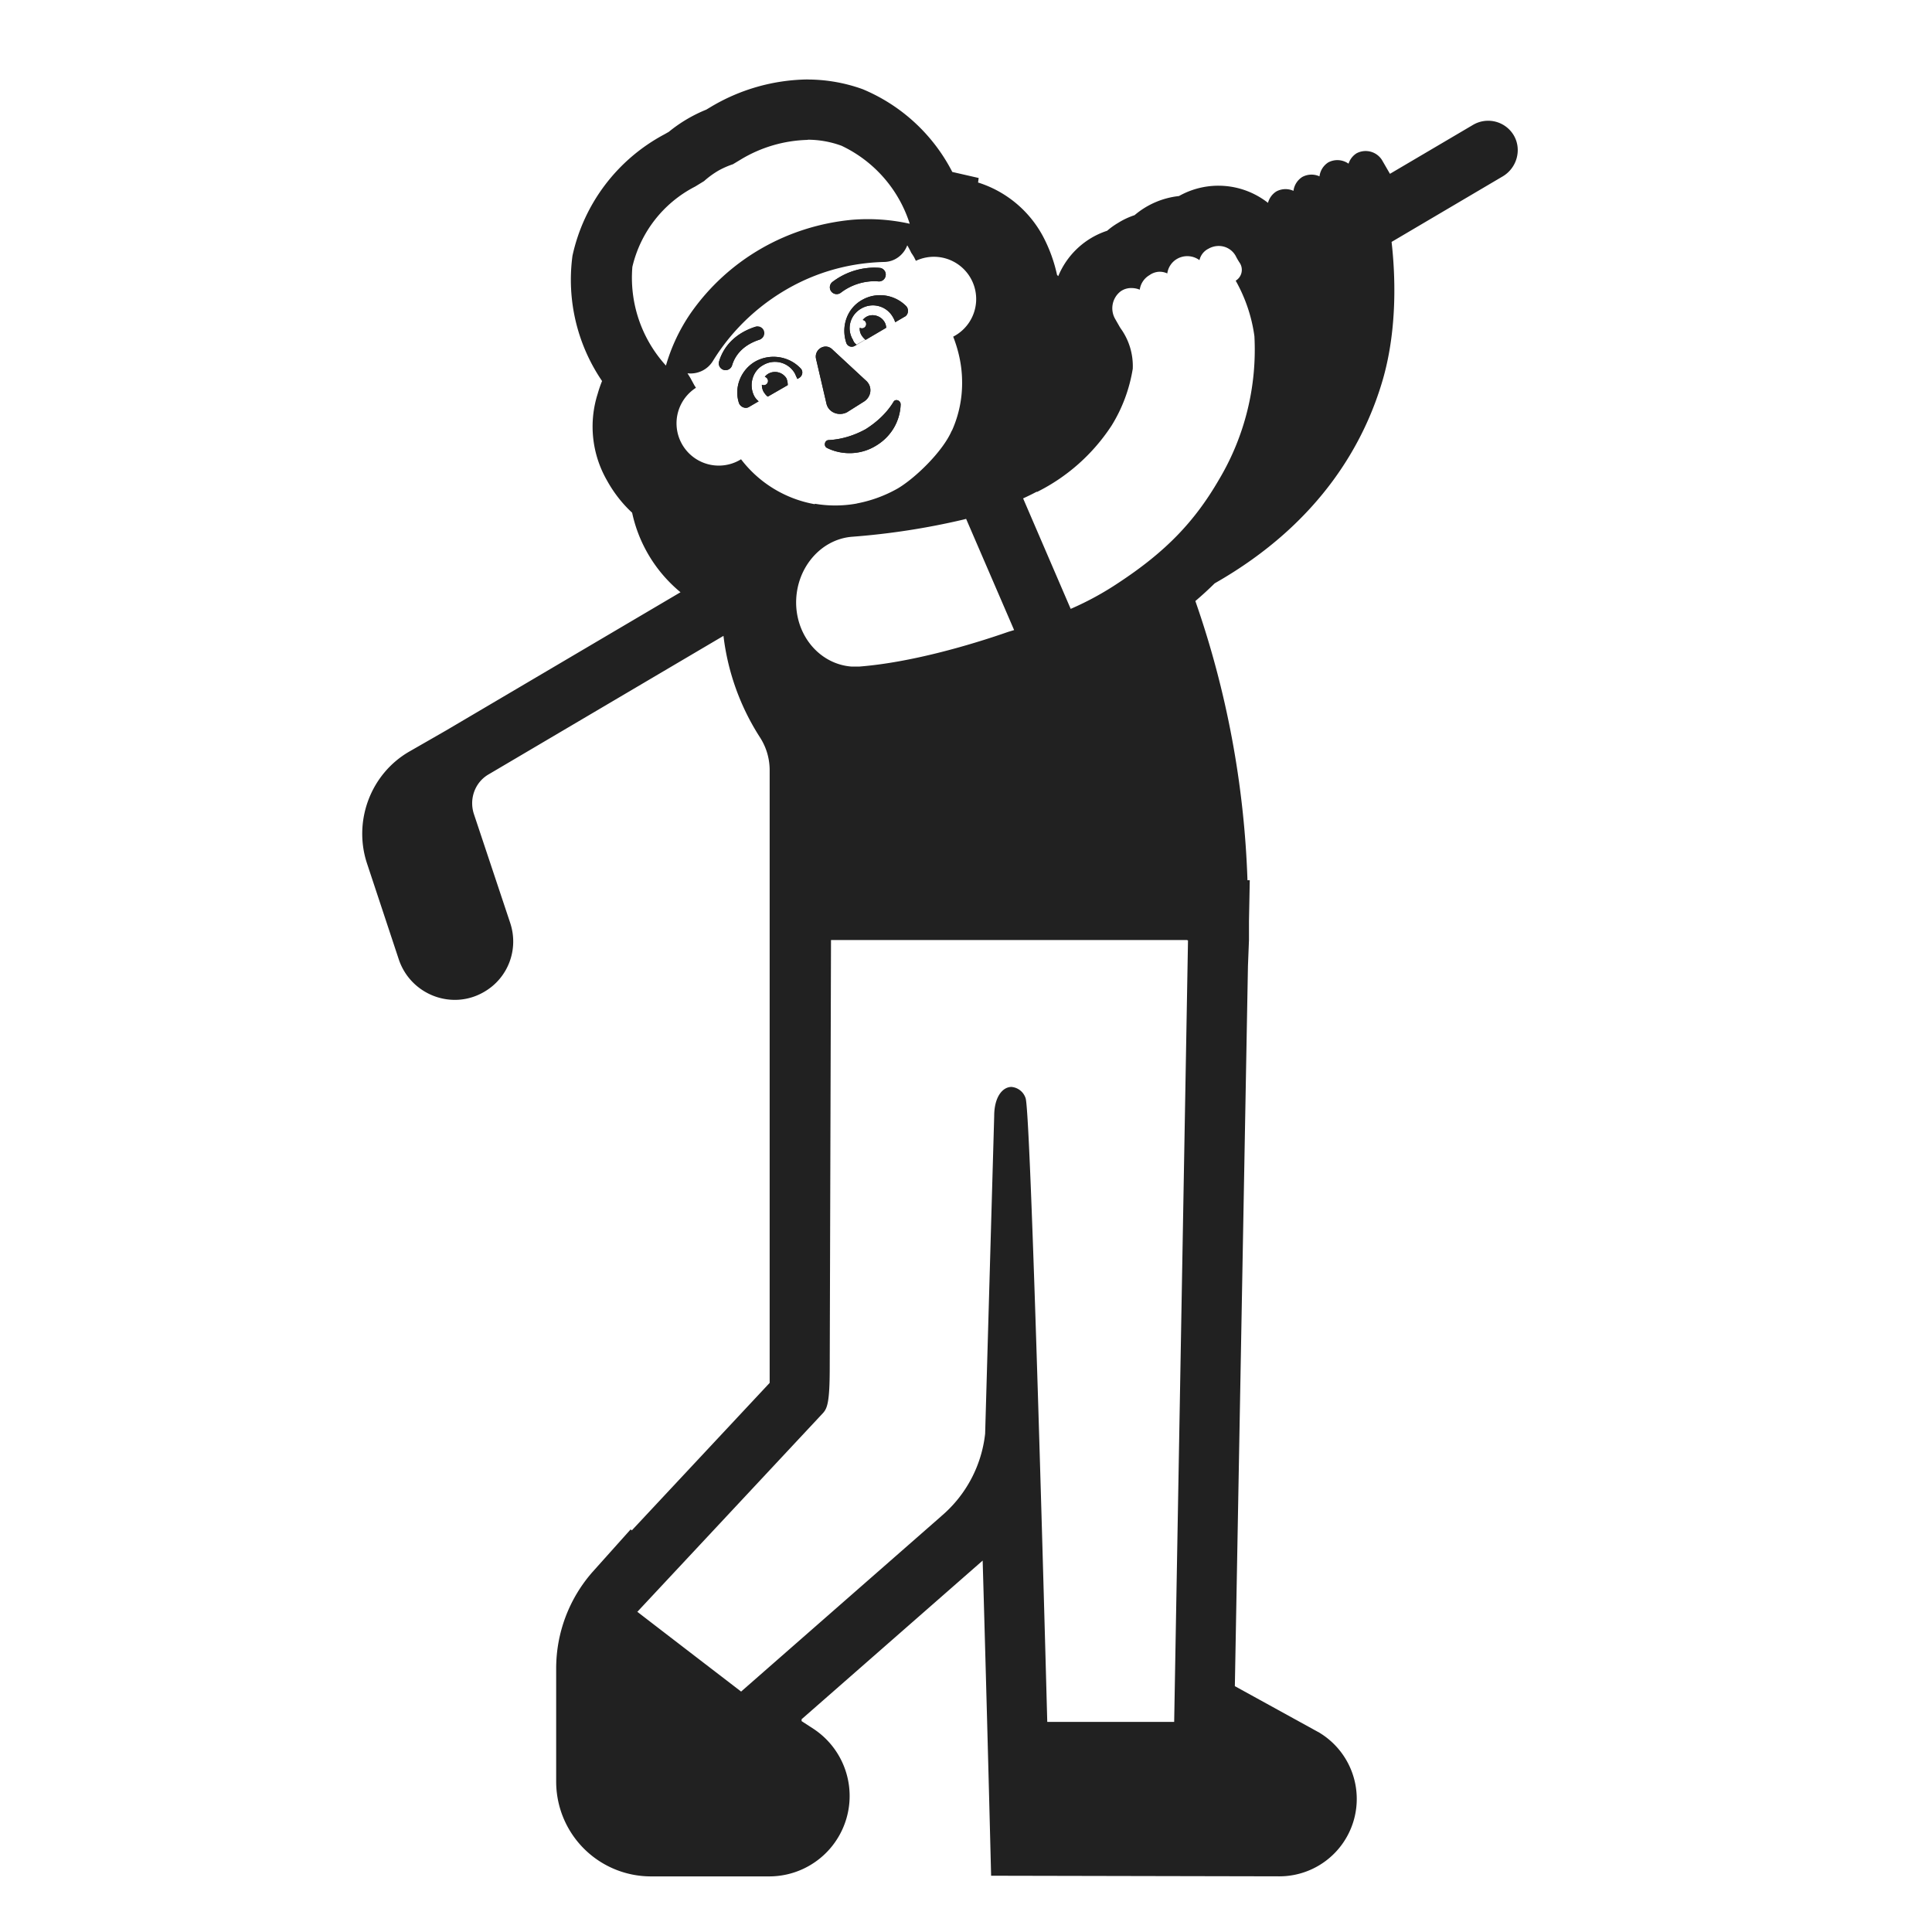 <svg xmlns="http://www.w3.org/2000/svg" fill="none" viewBox="0 0 32 32"><path fill="#212121" d="M14.67 4.564a.11.11 0 0 0-.096-.127h-.007l-.016-.002-.053-.002q-.068-.003-.179.012c-.147.022-.34.08-.53.224a.112.112 0 0 0 .138.18.93.93 0 0 1 .606-.19l.009.001a.11.11 0 0 0 .128-.096M15.008 5.069a.605.605 0 0 0-.73-.1c-.25.14-.35.44-.26.71.02.06.09.08.14.05l.176-.103.004.003.34-.2c0-.03-.01-.07-.03-.1-.06-.1-.2-.14-.3-.08a.2.2 0 0 0-.057.05.07.07 0 1 1-.05.129.2.2 0 0 0 .027.12.3.3 0 0 0 .065.077l-.145.084a.16.16 0 0 1-.06-.08.37.37 0 0 1 .14-.52.38.38 0 0 1 .52.14c.02.03.03.059.04.088l.15-.088c.07-.03.08-.13.03-.18M13.688 6.679l-.17-.73c-.04-.16.15-.28.27-.16l.55.51c.12.1.1.28-.04.36l-.27.17c-.14.07-.31 0-.34-.15M13.728 7.289c.2-.01.41-.07.61-.18.19-.12.35-.27.46-.45.03-.06.12-.03.12.04-.01.28-.16.54-.42.69-.25.15-.56.15-.8.03-.06-.03-.04-.13.03-.13M12.508 5.989c-.24.14-.35.43-.27.68.02.07.11.11.17.07l.158-.092a.3.3 0 0 1-.068-.078c-.1-.18-.04-.42.14-.52a.38.38 0 0 1 .53.14q.009.022.02.045l.02.043.03-.018c.05-.03.07-.1.03-.15a.62.62 0 0 0-.76-.12"/><path fill="#212121" d="M13.028 6.269a.223.223 0 0 0-.3-.08.2.2 0 0 0-.06.053.07.07 0 1 1-.048.13.23.23 0 0 0 .028.117c.02.03.04.06.07.08l.33-.19c0-.05-.01-.08-.02-.11M12.655 5.485a.113.113 0 0 1-.073.14c-.232.075-.394.22-.456.426a.112.112 0 0 1-.215-.065c.088-.292.317-.483.603-.574a.11.11 0 0 1 .141.073"/><path fill="#212121" d="m11.272 9.809-3.884 2.29-.61.35c-.64.37-.93 1.15-.7 1.85l.53 1.6c.2.58.88.84 1.41.53.4-.23.58-.71.43-1.15l-.6-1.8c-.08-.25.02-.52.24-.65l3.895-2.297c.071.598.277 1.173.605 1.682a1 1 0 0 1 .16.538v10.153l-2.283 2.443-.02-.016-.633.707a2.42 2.42 0 0 0-.6 1.6v1.87a1.57 1.57 0 0 0 1.57 1.57h1.96a1.332 1.332 0 0 0 .735-2.442l-.2-.13v-.031l2.973-2.605.026-.023q.075 2.61.14 5.22l4.775.01a1.282 1.282 0 0 0 .682-2.367l-.023-.015-.025-.013-1.372-.755L20.67 16l.017-.431v-.31l.013-.68h-.038a15.6 15.6 0 0 0-.863-4.624q.165-.14.32-.293c1.78-1.013 2.498-2.372 2.79-3.393.243-.858.198-1.755.14-2.262l1.828-1.078c.25-.14.33-.45.2-.68a.493.493 0 0 0-.68-.18l-1.375.81-.133-.23a.32.32 0 0 0-.42-.11.32.32 0 0 0-.133.172A.32.32 0 0 0 22 2.69a.32.32 0 0 0-.145.231.32.32 0 0 0-.285.01.32.32 0 0 0-.146.23.32.32 0 0 0-.284.01.32.32 0 0 0-.138.189 1.33 1.33 0 0 0-1.476-.112h-.006a1.36 1.36 0 0 0-.728.316q-.146.048-.276.13-.095.056-.178.128a1.322 1.322 0 0 0-.81.752l-.02-.02a2.5 2.5 0 0 0-.233-.64 1.85 1.85 0 0 0-1.075-.891l.01-.075-.437-.1a2.94 2.94 0 0 0-1.485-1.371 2.7 2.7 0 0 0-.908-.16l-.005-.001a3.2 3.2 0 0 0-1.61.46l-.067.04a2.4 2.4 0 0 0-.621.368l-.074.042a3 3 0 0 0-1.521 2.01 2.98 2.98 0 0 0 .49 2.075 2 2 0 0 0-.072.21 1.79 1.79 0 0 0 .152 1.434c.11.2.25.382.418.537q.073.34.242.645c.144.26.335.487.56.673m2.666-7.396a2.15 2.15 0 0 1 1.13 1.292 3.2 3.2 0 0 0-.95-.066c-1.08.1-2.06.66-2.68 1.55a3 3 0 0 0-.408.865 2.16 2.16 0 0 1-.556-1.635 2.01 2.01 0 0 1 1.04-1.33l.147-.09q.115-.103.249-.18.111-.06.23-.1l.128-.077a2.25 2.25 0 0 1 1.11-.326v-.003q.289.001.56.1m-.174 13.156h5.911l-.018.006h.02l-.229 12.944h-2.102c-.085-3.18-.282-10.172-.36-10.334a.27.27 0 0 0-.233-.183c-.144 0-.286.16-.286.483l-.15 5.26a2.09 2.09 0 0 1-.724 1.364l-.006.006-3.31 2.9v.003c-2.156-1.655-1.72-1.323-1.72-1.323l3.076-3.293c.07-.08.11-.18.11-.76zm4.768-5.921a5 5 0 0 1-.798.436l-.788-1.83q.116-.053.226-.111l.005.004c.502-.25.928-.63 1.235-1.1.178-.287.296-.607.35-.94.01-.239-.06-.474-.2-.668l-.014-.022-.08-.14a.354.354 0 0 1 .09-.45.3.3 0 0 1 .183-.057q.07 0 .137.027a.33.33 0 0 1 .16-.24.3.3 0 0 1 .162-.057.3.3 0 0 1 .134.028.33.33 0 0 1 .16-.24.34.34 0 0 1 .373.02.28.28 0 0 1 .15-.19.34.34 0 0 1 .168-.045.32.32 0 0 1 .282.165q.031.062.07.12a.21.21 0 0 1-.07.29c.16.284.266.596.31.92a4.2 4.2 0 0 1-.59 2.38c-.403.694-.881 1.19-1.655 1.7m-2.53-1.055.795 1.842-.096.029c-.645.225-1.619.508-2.463.575h-.14c-.49-.04-.88-.46-.91-1-.03-.6.39-1.11.93-1.15a12 12 0 0 0 1.847-.286zm-1.81-.254a2 2 0 0 1-.693.004l-.005.007a1.97 1.97 0 0 1-1.22-.744.7.7 0 0 1-.747-1.184L11.5 6.38l-.06-.11-.004-.008-.026-.042-.023-.037c.163.019.33-.055.421-.204.19-.31.56-.8 1.21-1.18s1.26-.45 1.62-.46c.18 0 .33-.117.389-.276q.028.047.053.097l.013.027q.024.034.047.073l.03.06a.7.7 0 0 1 .618 1.256q.14.362.147.714c.008.294-.05.58-.168.843l-.002-.001-.003.006c-.15.344-.603.781-.892.952a2.2 2.2 0 0 1-.679.249m.382-3.902a.112.112 0 0 1-.031.223h-.011l-.037-.003a.927.927 0 0 0-.568.19.112.112 0 1 1-.137-.178 1.15 1.15 0 0 1 .761-.234l.016.002h.007m-.296.532c.24-.14.54-.09.73.1.05.05.04.15-.03.18l-.15.088a.4.4 0 0 0-.04-.088.38.38 0 0 0-.52-.14c-.19.11-.25.34-.14.52.01.03.03.06.06.08l.145-.084a.3.3 0 0 1-.065-.076.2.2 0 0 1-.027-.121.07.07 0 1 0 .05-.128.2.2 0 0 1 .057-.051c.1-.06.24-.02.3.08.02.03.03.07.03.1l-.34.2-.004-.003-.176.103c-.05.03-.12.01-.14-.05-.09-.27.01-.57.26-.71m-.76.98.17.73c.03.15.2.22.34.15l.27-.17c.14-.08.16-.26.04-.36l-.55-.51c-.12-.12-.31 0-.27.16m.82 1.16c-.2.11-.41.17-.61.18-.07 0-.09.1-.03.13.24.12.55.12.8-.03.26-.15.41-.41.42-.69 0-.07-.09-.1-.12-.04-.11.18-.27.33-.46.45m-2.1-.44c-.08-.25.03-.54.27-.68.25-.14.57-.09.76.12.04.05.02.12-.03.15l-.03.018-.02-.043-.02-.045a.38.38 0 0 0-.53-.14c-.18.1-.24.34-.14.52q.028.046.068.078l-.158.092c-.06.04-.15 0-.17-.07m.49-.48c.11-.06.24-.02.3.08.01.03.02.06.02.11l-.33.19c-.03-.02-.05-.05-.07-.08a.23.23 0 0 1-.028-.116.07.07 0 1 0 .048-.131.2.2 0 0 1 .06-.053m-.146-.563a.113.113 0 0 0-.068-.214c-.286.091-.515.282-.603.574a.112.112 0 1 0 .215.065c.062-.206.224-.351.456-.425"/></svg>